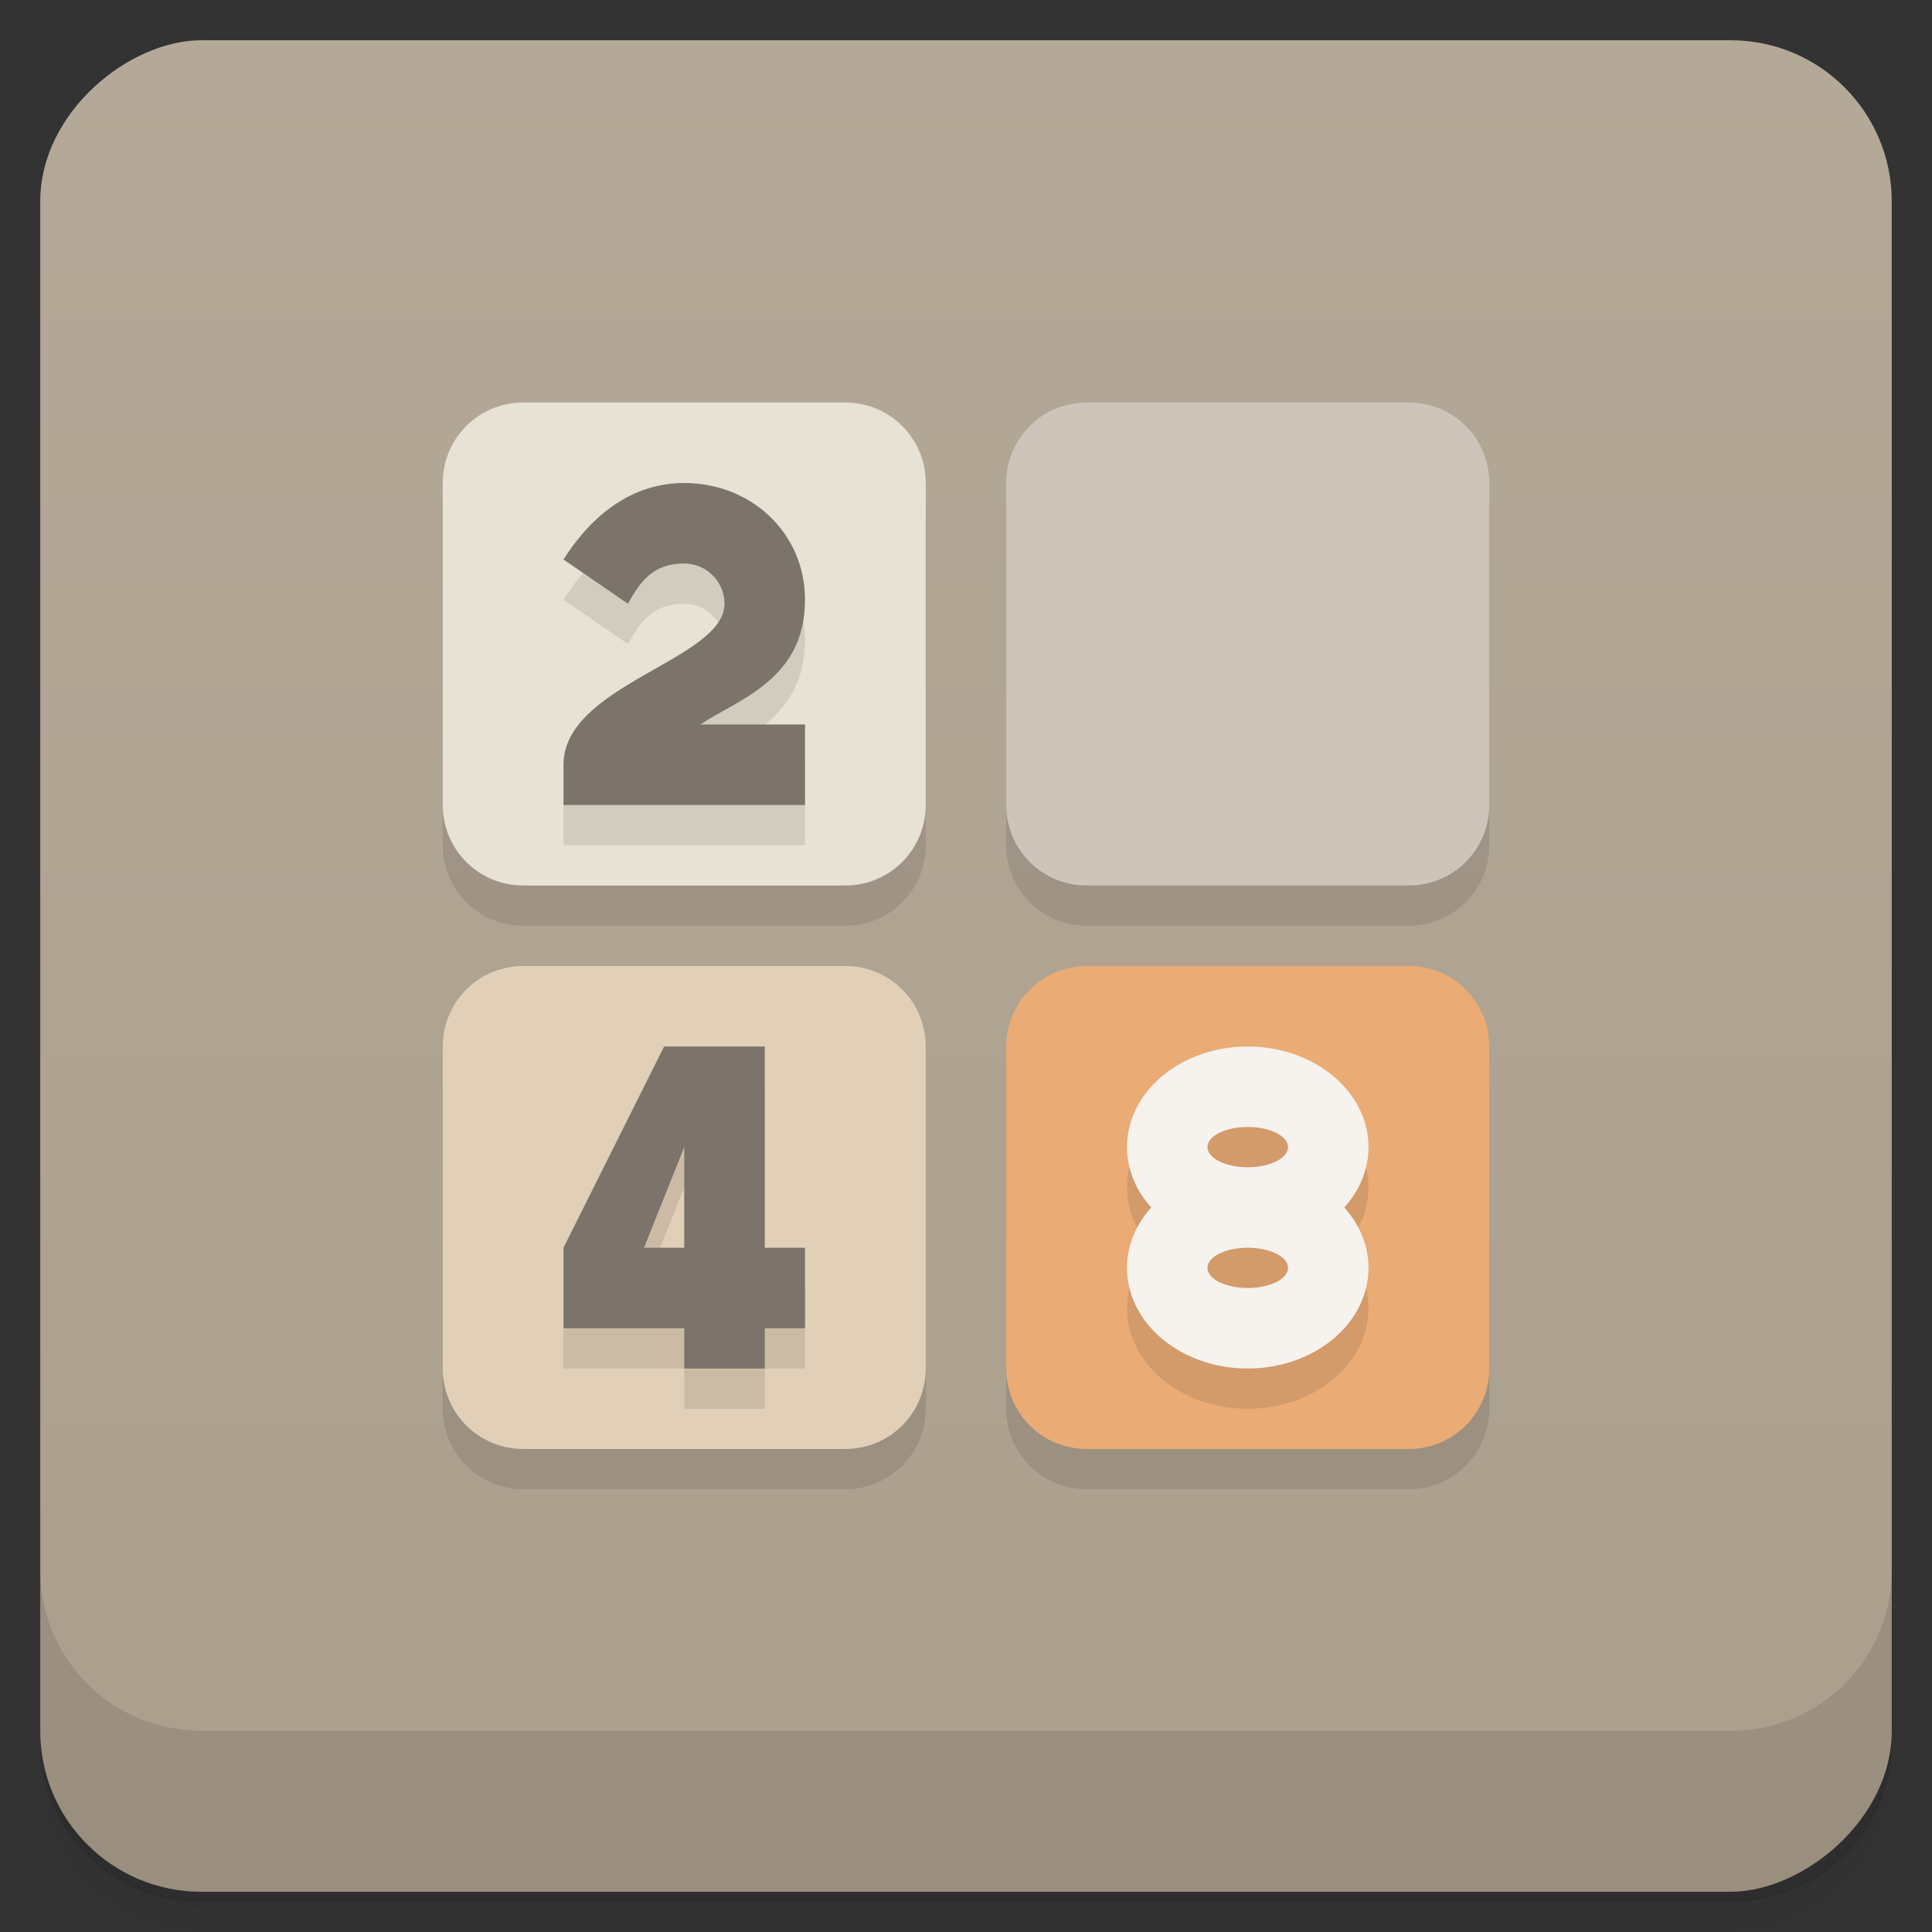 <svg version="1.1" viewBox="0 0 48 48" xmlns="http://www.w3.org/2000/svg">
 <rect x="0" y="0" width="48" height="48" fill="#333333" stroke="none"/>
 <defs>
  <linearGradient id="bg" x1="1" x2="47" gradientTransform="translate(-48)" gradientUnits="userSpaceOnUse">
   <stop style="stop-color:#ab9e8c" offset="0"/>
   <stop style="stop-color:#b4a898" offset="1"/>
  </linearGradient>
 </defs>
 <path d="m1 43v0.25c0 2.22 1.78 4 4 4h38c2.22 0 4-1.78 4-4v-0.25c0 2.22-1.78 4-4 4h-38c-2.22 0-4-1.78-4-4zm0 0.5v0.5c0 2.22 1.78 4 4 4h38c2.22 0 4-1.78 4-4v-0.5c0 2.22-1.78 4-4 4h-38c-2.22 0-4-1.78-4-4z" style="opacity:.02"/>
 <path d="m1 43.2v0.25c0 2.22 1.78 4 4 4h38c2.22 0 4-1.78 4-4v-0.25c0 2.22-1.78 4-4 4h-38c-2.22 0-4-1.78-4-4z" style="opacity:.05"/>
 <path d="m1 43v0.25c0 2.22 1.78 4 4 4h38c2.22 0 4-1.78 4-4v-0.25c0 2.22-1.78 4-4 4h-38c-2.22 0-4-1.78-4-4z" style="opacity:.1"/>
 <rect transform="rotate(-90)" x="-47" y="1" width="46" height="46" rx="4" style="fill:url(#bg)"/>
 <path d="m1 39v4c0 2.22 1.78 4 4 4h38c2.22 0 4-1.78 4-4v-4c0 2.22-1.78 4-4 4h-38c-2.22 0-4-1.78-4-4z" style="opacity:.1"/>
 <path d="m11 13v8c0 1.11 0.892 2 2 2h8c1.11 0 2-0.892 2-2v-8zm14 0v8c0 1.11 0.892 2 2 2h8c1.11 0 2-0.892 2-2v-8zm-14 14v8c0 1.11 0.892 2 2 2h8c1.11 0 2-0.892 2-2v-8zm14 0v8c0 1.11 0.892 2 2 2h8c1.11 0 2-0.892 2-2v-8z" style="opacity:.1"/>
 <path d="m27 24h8c1.11 0 2 0.892 2 2v8c0 1.11-0.892 2-2 2h-8c-1.11 0-2-0.892-2-2v-8c0-1.11 0.892-2 2-2z" style="fill:#eaab75"/>
 <path d="m13 24h8c1.11 0 2 0.892 2 2v8c0 1.11-0.892 2-2 2h-8c-1.11 0-2-0.892-2-2v-8c0-1.11 0.892-2 2-2z" style="fill:#e1cfb7"/>
 <path d="m13 10h8c1.11 0 2 0.892 2 2v8c0 1.11-0.892 2-2 2h-8c-1.11 0-2-0.892-2-2v-8c0-1.11 0.892-2 2-2z" style="fill:#e7e2d3"/>
 <path d="m17 13c-1.5 0-2.47 1.07-3 1.9l1.6 1.1c0.302-0.533 0.6-1 1.4-1 0.552 0 1 0.448 1 1 0 1.4-4 2-4 4v1h6v-2h-2.6c0.923-0.623 2.6-1.1 2.6-3.1 0-1.66-1.34-2.9-3-2.9zm-0.5 14-2.5 5v2h3v1h2v-1h1v-2h-1v-5zm14.5 0c-1.66 0-3 1.12-3 2.5 4.51e-4 0.541 0.212 1.07 0.602 1.5-0.39 0.433-0.601 0.959-0.602 1.5 0 1.38 1.34 2.5 3 2.5s3-1.12 3-2.5c-4.51e-4 -0.541-0.212-1.07-0.602-1.5 0.39-0.433 0.601-0.959 0.602-1.5 0-1.38-1.34-2.5-3-2.5zm-14 2.5v2.5h-1z" style="opacity:.1"/>
 <path d="m17 12c-1.5 0-2.47 1.06-3 1.9l1.6 1.1c0.302-0.533 0.6-1 1.4-1 0.552 0 1 0.448 1 1 0 1.4-4 2-4 4v1h6v-2h-2.6c0.923-0.623 2.6-1.1 2.6-3.1 0-1.66-1.34-2.9-3-2.9zm-0.5 14-2.5 5v2h3v1h2v-1h1v-2h-1v-5zm0.5 2.5v2.5h-1z" style="fill:#7c736a"/>
 <path d="m27 10h8c1.11 0 2 0.892 2 2v8c0 1.11-0.892 2-2 2h-8c-1.11 0-2-0.892-2-2v-8c0-1.11 0.892-2 2-2z" style="fill:#cfc4ba"/>
 <path d="m31 26a3 2.5 0 0 0-3 2.5 3 2.5 0 0 0 0.602 1.5 3 2.5 0 0 0-0.602 1.5 3 2.5 0 0 0 3 2.5 3 2.5 0 0 0 3-2.5 3 2.5 0 0 0-0.602-1.5 3 2.5 0 0 0 0.602-1.5 3 2.5 0 0 0-3-2.5zm0 2a1 0.5 0 0 1 1 0.5 1 0.5 0 0 1-1 0.5 1 0.5 0 0 1-1-0.5 1 0.5 0 0 1 1-0.5zm0 3a1 0.5 0 0 1 1 0.5 1 0.5 0 0 1-1 0.5 1 0.5 0 0 1-1-0.5 1 0.5 0 0 1 1-0.5z" style="fill:#f6f2ee"/>
</svg>

